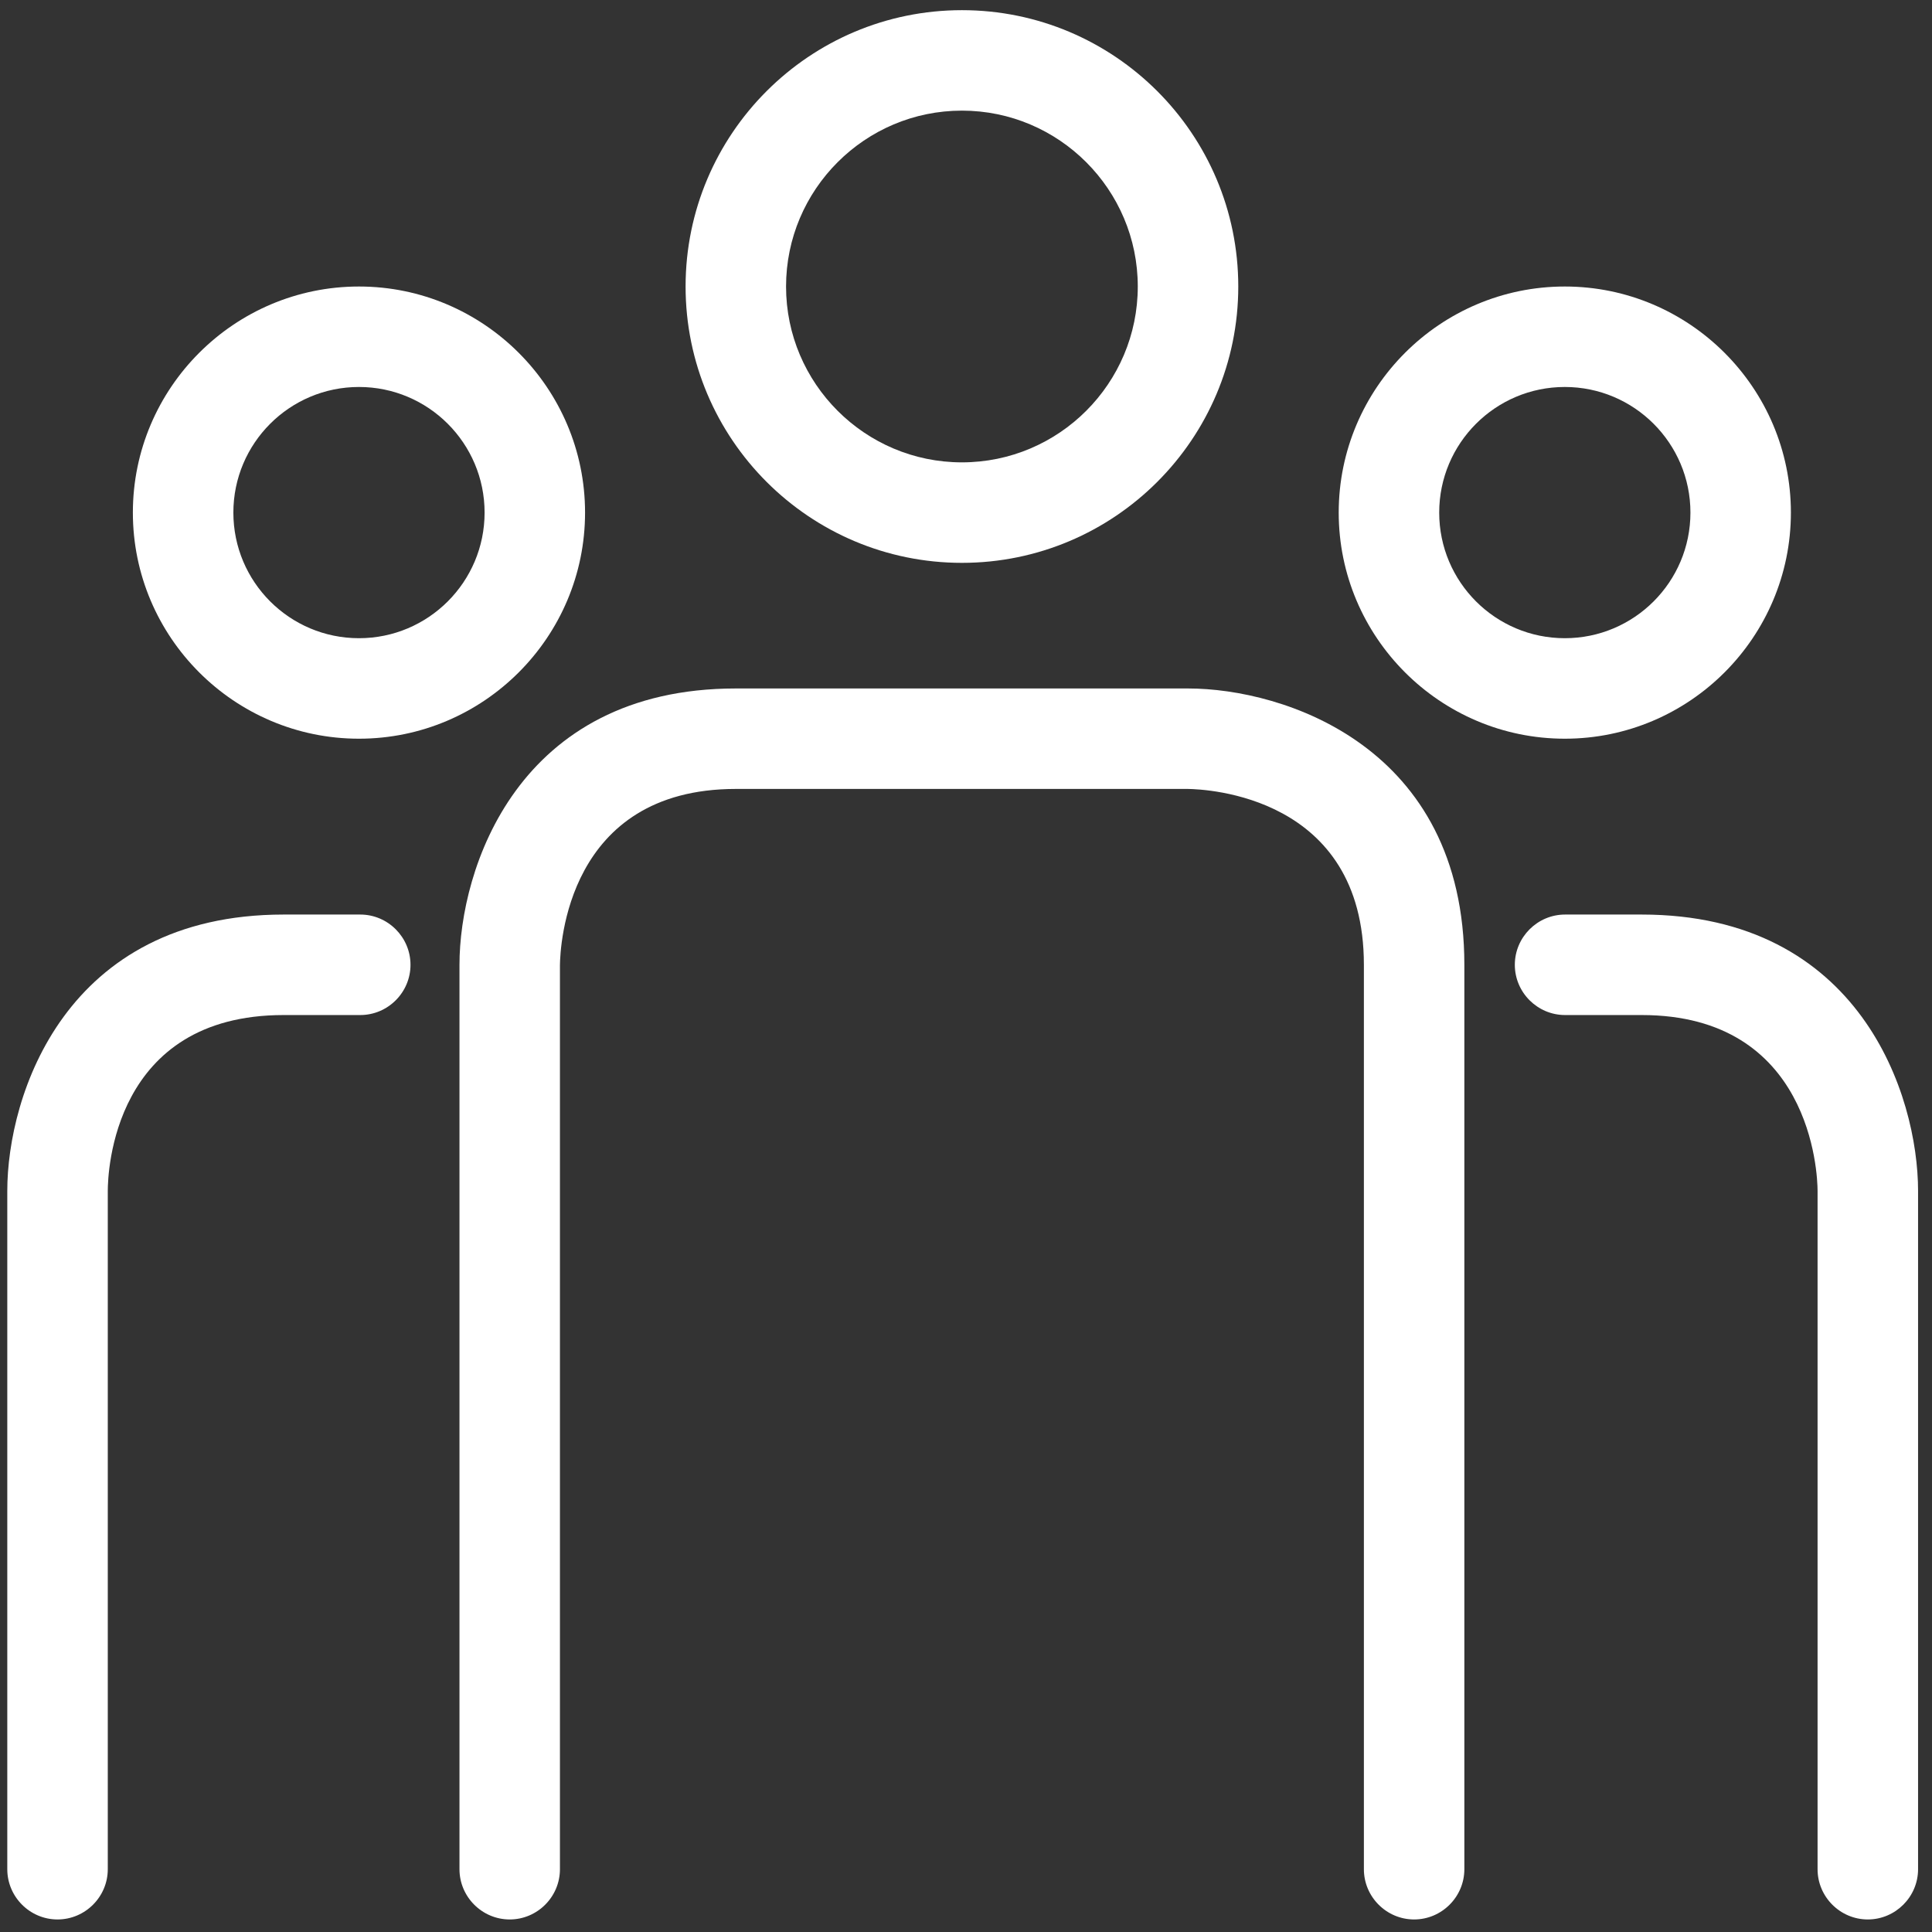 <svg width="57" height="57" viewBox="0 0 57 57" fill="none" xmlns="http://www.w3.org/2000/svg">
<rect x="0" y="0" width="57" height="57" fill="#333333" stroke="none"/>
<path d="M46.167 21.794C42.49 21.794 39.496 18.8 39.496 15.123C39.496 11.447 42.49 8.453 46.167 8.453C49.843 8.453 52.837 11.447 52.837 15.123C52.837 18.8 49.843 21.794 46.167 21.794ZM46.167 11.417C44.121 11.417 42.461 13.078 42.461 15.123C42.461 17.169 44.121 18.829 46.167 18.829C48.212 18.829 49.873 17.169 49.873 15.123C49.873 13.078 48.212 11.417 46.167 11.417Z" fill="white"/>
<path d="M10.591 21.794C6.914 21.794 3.92 18.8 3.92 15.123C3.92 11.447 6.914 8.453 10.591 8.453C14.267 8.453 17.261 11.447 17.261 15.123C17.261 18.8 14.267 21.794 10.591 21.794ZM10.591 11.417C8.545 11.417 6.885 13.078 6.885 15.123C6.885 17.169 8.545 18.829 10.591 18.829C12.636 18.829 14.297 17.169 14.297 15.123C14.297 13.078 12.636 11.417 10.591 11.417Z" fill="white"/>
<path d="M1.697 56.63C0.882 56.63 0.215 55.963 0.215 55.148V35.136C0.215 32.319 1.92 26.982 8.368 26.982H10.629C11.444 26.982 12.111 27.649 12.111 28.465C12.111 29.28 11.444 29.947 10.629 29.947H8.368C3.328 29.947 3.18 34.602 3.18 35.136V55.148C3.18 55.963 2.513 56.63 1.697 56.63Z" fill="white"/>
<path d="M55.106 56.63C54.291 56.63 53.624 55.963 53.624 55.148V35.136C53.624 34.609 53.431 29.947 48.435 29.947H46.175C45.359 29.947 44.692 29.28 44.692 28.465C44.692 27.649 45.359 26.982 46.175 26.982H48.435C54.884 26.982 56.589 32.319 56.589 35.136V55.148C56.589 55.963 55.921 56.63 55.106 56.63Z" fill="white"/>
<path d="M28.38 16.606C23.881 16.606 20.227 12.952 20.227 8.453C20.227 3.954 23.881 0.3 28.38 0.3C32.879 0.3 36.533 3.954 36.533 8.453C36.533 12.952 32.879 16.606 28.38 16.606ZM28.38 3.264C25.519 3.264 23.191 5.592 23.191 8.453C23.191 11.314 25.519 13.641 28.38 13.641C31.241 13.641 33.568 11.314 33.568 8.453C33.568 5.592 31.241 3.264 28.38 3.264Z" fill="white"/>
<path d="M41.721 56.63C40.906 56.63 40.239 55.963 40.239 55.148V28.465C40.239 23.469 35.576 23.284 35.043 23.276H21.709C16.713 23.276 16.528 27.939 16.52 28.472V55.148C16.52 55.963 15.853 56.63 15.038 56.63C14.223 56.63 13.556 55.963 13.556 55.148V28.465C13.556 25.648 15.26 20.312 21.709 20.312H35.05C37.867 20.312 43.203 22.016 43.203 28.465V55.148C43.203 55.963 42.536 56.63 41.721 56.63Z" fill="white"/>
</svg>
